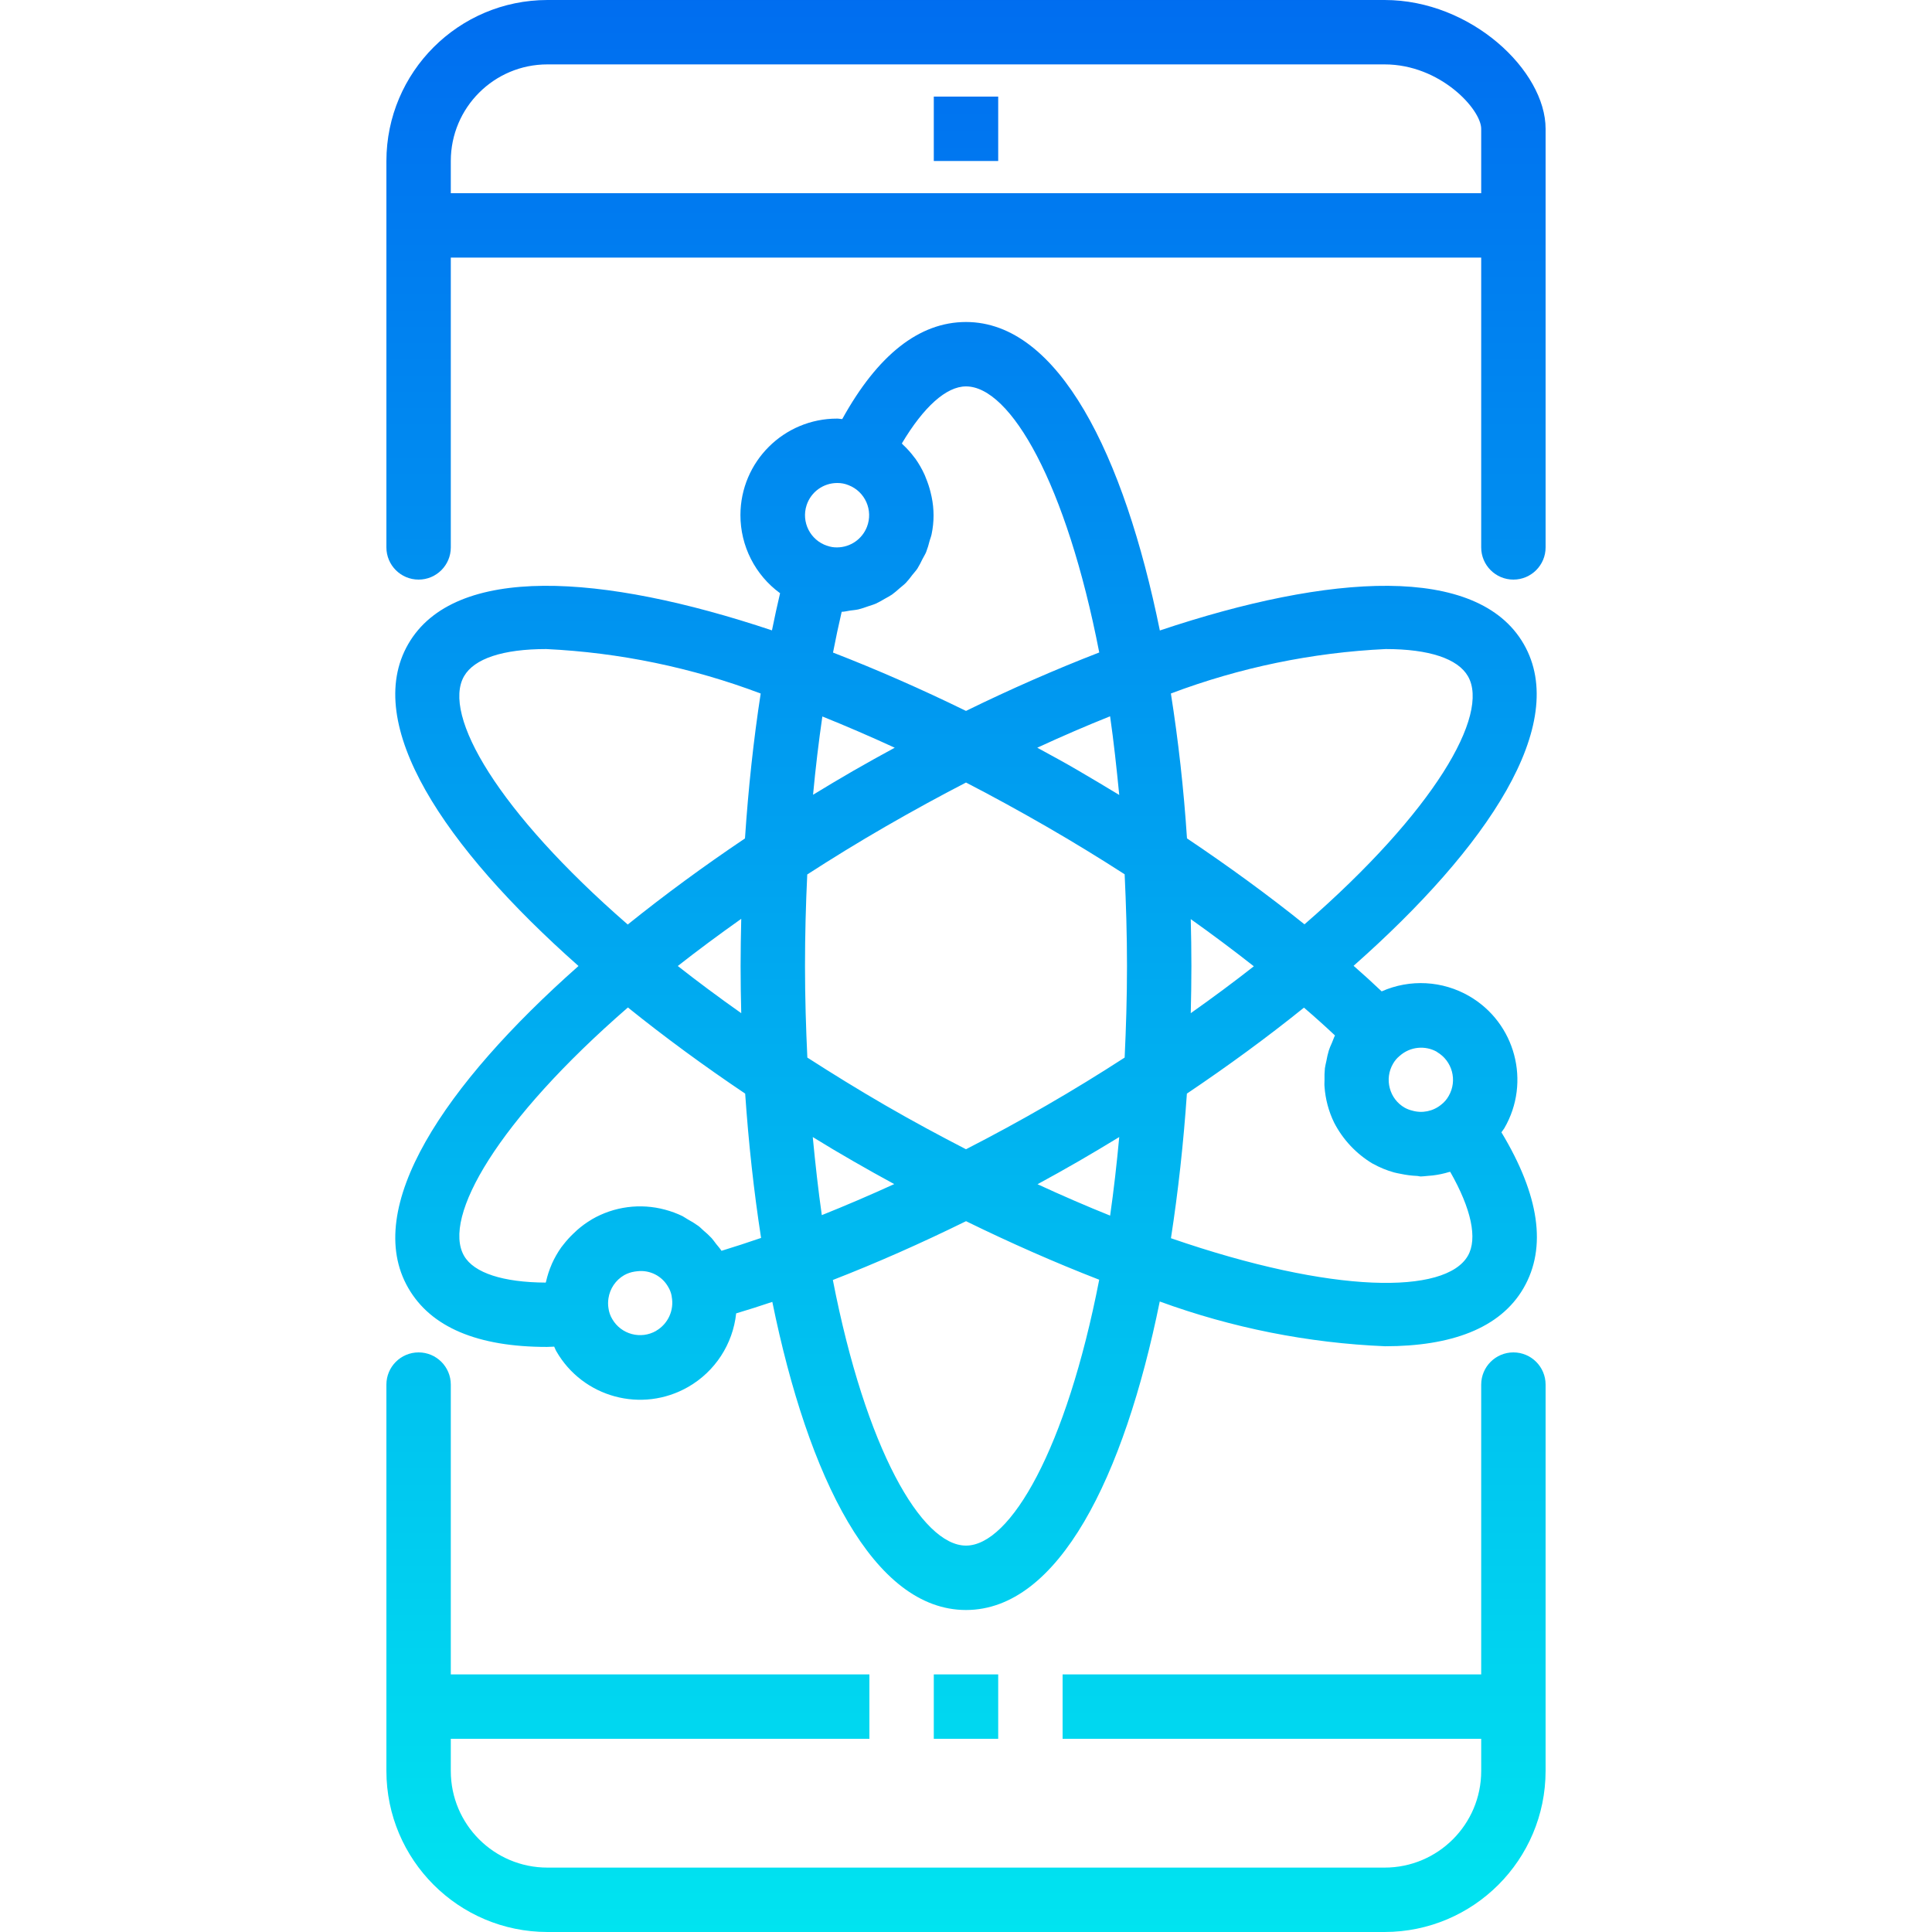 <?xml version="1.0" encoding="iso-8859-1"?>
<!-- Generator: Adobe Illustrator 19.0.0, SVG Export Plug-In . SVG Version: 6.00 Build 0)  -->
<svg version="1.1" id="Capa_1" xmlns="http://www.w3.org/2000/svg" xmlns:xlink="http://www.w3.org/1999/xlink" x="0px" y="0px"
	 viewBox="0 0 480 480" style="enable-background:new 0 0 480 480;" xml:space="preserve">
<g>
	
		<linearGradient id="SVGID_1_" gradientUnits="userSpaceOnUse" x1="-26.875" y1="617.863" x2="-26.875" y2="556.075" gradientTransform="matrix(8 0 0 -8 455 4941)">
		<stop  offset="0" style="stop-color:#006DF0"/>
		<stop  offset="1" style="stop-color:#00E7F0"/>
	</linearGradient>
	<path style="fill:url(#SVGID_1_);" d="M344,0H136c-22.08,0.026-39.974,17.92-40,40v96c0,4.418,3.582,8,8,8s8-3.582,8-8V64h256v72
		c0,4.418,3.582,8,8,8s8-3.582,8-8V32C384,17.6,365.544,0,344,0z M112,48v-8c0-13.255,10.745-24,24-24h208c13.864,0,24,11.2,24,16
		v16H112z"/>
	
		<linearGradient id="SVGID_2_" gradientUnits="userSpaceOnUse" x1="-26.875" y1="617.863" x2="-26.875" y2="556.075" gradientTransform="matrix(8 0 0 -8 455 4941)">
		<stop  offset="0" style="stop-color:#006DF0"/>
		<stop  offset="1" style="stop-color:#00E7F0"/>
	</linearGradient>
	<path style="fill:url(#SVGID_2_);" d="M232,24h16v16h-16V24z"/>
	
		<linearGradient id="SVGID_3_" gradientUnits="userSpaceOnUse" x1="-26.875" y1="617.863" x2="-26.875" y2="556.075" gradientTransform="matrix(8 0 0 -8 455 4941)">
		<stop  offset="0" style="stop-color:#006DF0"/>
		<stop  offset="1" style="stop-color:#00E7F0"/>
	</linearGradient>
	<path style="fill:url(#SVGID_3_);" d="M376,336c-4.418,0-8,3.582-8,8v72H264v16h104v8c0,13.255-10.745,24-24,24H136
		c-13.255,0-24-10.745-24-24v-8h104v-16H112v-72c0-4.418-3.582-8-8-8s-8,3.582-8,8v96c0.026,22.08,17.92,39.974,40,40h208
		c22.08-0.026,39.974-17.92,40-40v-96C384,339.582,380.418,336,376,336z"/>
	
		<linearGradient id="SVGID_4_" gradientUnits="userSpaceOnUse" x1="-26.875" y1="617.863" x2="-26.875" y2="556.075" gradientTransform="matrix(8 0 0 -8 455 4941)">
		<stop  offset="0" style="stop-color:#006DF0"/>
		<stop  offset="1" style="stop-color:#00E7F0"/>
	</linearGradient>
	<path style="fill:url(#SVGID_4_);" d="M232,416h16v16h-16V416z"/>
</g>
<linearGradient id="SVGID_5_" gradientUnits="userSpaceOnUse" x1="-26.873" y1="617.863" x2="-26.873" y2="556.075" gradientTransform="matrix(8 0 0 -8 455 4941)">
	<stop  offset="0" style="stop-color:#006DF0"/>
	<stop  offset="1" style="stop-color:#00E7F0"/>
</linearGradient>
<path style="fill:url(#SVGID_5_);" d="M101.432,320c5.6,9.728,17.192,14.64,34.456,14.64c0.568,0,1.216-0.064,1.8-0.072
	c0.2,0.376,0.312,0.8,0.528,1.144c6.599,11.496,21.267,15.466,32.762,8.867c6.672-3.83,11.104-10.625,11.918-18.275
	c2.955-0.88,5.949-1.832,8.984-2.856C200.8,367.2,217.048,400,240,400s39.248-32.888,48.136-76.648
	c17.982,6.571,36.872,10.322,56,11.12c16.248,0,28.568-4.368,34.4-14.472s3.896-23.064-5.512-38.68
	c0.232-0.36,0.504-0.656,0.728-1.032c6.649-11.466,2.744-26.152-8.722-32.801c-6.645-3.854-14.734-4.293-21.758-1.183
	c-2.245-2.133-4.571-4.251-6.976-6.352C369.736,210.4,390.04,179.88,378.56,160s-48.088-17.536-90.4-3.36
	C279.248,112.88,262.968,80,240,80c-11.608,0-21.928,8.16-30.744,24.112c-0.424,0-0.8-0.112-1.256-0.112
	c-13.255-0.022-24.018,10.704-24.041,23.959c-0.013,7.677,3.648,14.898,9.849,19.425c-0.704,3.008-1.384,6.08-2.016,9.232
	c-42.296-14.152-78.872-16.496-90.36,3.384s8.848,50.4,42.296,80C110.28,269.6,89.952,300.112,101.432,320L101.432,320z
	 M163.032,330.64c-3.827,2.207-8.72,0.894-10.927-2.934c0-0.001-0.001-0.001-0.001-0.002c-0.498-0.832-0.817-1.758-0.936-2.72
	c-0.126-0.795-0.126-1.605,0-2.4c0.352-2.422,1.793-4.551,3.912-5.776c0.807-0.448,1.688-0.749,2.6-0.888
	c0.23-0.041,0.463-0.07,0.696-0.088c3.096-0.353,6.102,1.182,7.632,3.896c0.431,0.707,0.727,1.489,0.872,2.304v0.096
	c0.655,3.375-0.903,6.793-3.88,8.512L163.032,330.64z M240,384c-11.032,0-24.912-24-33.08-65.992
	c10.792-4.192,21.896-9.104,33.088-14.608c11.048,5.408,22.176,10.312,33.088,14.544C264.928,359.944,251.04,384,240,384z M200,240
	c0-7.648,0.2-15.248,0.56-22.744c6.192-4,12.592-7.944,19.44-11.896s13.488-7.576,20-10.944c6.512,3.365,13.179,7.013,20,10.944
	c6.624,3.824,13.096,7.776,19.416,11.856C279.76,224.568,280,232.096,280,240s-0.24,15.416-0.584,22.752
	c-6.184,4-12.576,7.944-19.416,11.888c-6.624,3.824-13.304,7.456-20,10.888c-6.536-3.376-13.176-6.936-20-10.888
	s-13.232-7.912-19.416-11.888C200.24,255.416,200,247.896,200,240z M184.16,251.72c-5.6-3.944-10.848-7.856-15.768-11.72
	c4.92-3.864,10.2-7.776,15.768-11.72c-0.088,3.896-0.16,7.8-0.16,11.72C184,243.92,184.064,247.808,184.16,251.72z M202,197.456
	c0.624-6.651,1.395-13.133,2.312-19.448c5.792,2.325,11.787,4.912,17.984,7.76c-3.456,1.88-6.904,3.776-10.296,5.736
	S205.312,195.432,202,197.456L202,197.456z M257.704,185.768c6.224-2.875,12.256-5.477,18.096-7.808
	c0.896,6.2,1.6,12.736,2.272,19.544c-3.328-2.032-6.672-4-10.072-6S261.16,187.648,257.704,185.768L257.704,185.768z
	 M295.84,228.352c5.44,3.872,10.664,7.779,15.672,11.72c-4.888,3.848-10.136,7.736-15.672,11.648c0.096-3.912,0.16-7.824,0.16-11.72
	S295.936,232.24,295.84,228.352L295.84,228.352z M278.072,282.496c-0.632,6.8-1.376,13.328-2.264,19.52
	c-5.808-2.328-11.84-4.944-18.04-7.8c3.424-1.864,6.84-3.752,10.232-5.72S274.728,284.544,278.072,282.496L278.072,282.496z
	 M212,288.496c3.352,1.944,6.752,3.824,10.168,5.688c-6.075,2.773-12.072,5.344-17.992,7.712c-0.88-6.152-1.6-12.648-2.248-19.4
	C205.272,284.565,208.629,286.565,212,288.496z M357,261.36c3.821,2.209,5.132,7.096,2.928,10.92
	c-0.474,0.854-1.119,1.6-1.896,2.192c-2.015,1.639-4.708,2.18-7.2,1.448c-0.639-0.157-1.255-0.397-1.832-0.712
	c-1.842-1.051-3.181-2.803-3.712-4.856c-0.551-2.045-0.263-4.225,0.8-6.056c0.412-0.732,0.955-1.382,1.6-1.92l0.072-0.056
	c2.572-2.289,6.319-2.675,9.304-0.96H357z M331.672,257.256c-0.32,0.624-0.512,1.288-0.8,1.928s-0.536,1.184-0.728,1.8
	c-0.257,0.867-0.463,1.749-0.616,2.64c-0.12,0.6-0.288,1.176-0.36,1.776c-0.096,0.994-0.128,1.994-0.096,2.992
	c0,0.52-0.056,1.032,0,1.552c0.212,3.124,1.027,6.178,2.4,8.992c2.169,4.193,5.459,7.702,9.504,10.136l0.128,0.056
	c1.657,0.926,3.419,1.651,5.248,2.16c0.576,0.168,1.16,0.24,1.744,0.368c1.277,0.272,2.575,0.438,3.88,0.496
	c0.344,0,0.688,0.136,1.04,0.136c0.552,0,1.096-0.104,1.648-0.136s0.856-0.056,1.288-0.112c1.388-0.167,2.759-0.456,4.096-0.864
	c0.08,0,0.168,0,0.248-0.048c5.24,9.184,6.848,16.616,4.392,20.872c-5.528,9.6-33.304,9.6-73.768-4.368
	c1.792-11.576,3.12-23.656,3.96-35.928c10.192-6.856,20-14.032,29.088-21.36C326.656,252.648,329.224,254.952,331.672,257.256
	L331.672,257.256z M344.28,161.256c10.808,0,17.912,2.4,20.424,6.744c5.52,9.552-8.352,33.6-40.608,61.648
	c-9.024-7.248-18.832-14.4-29.192-21.352c-0.8-12.288-2.168-24.384-4-36C308.008,165.843,326.02,162.118,344.28,161.256
	L344.28,161.256z M208,120c0.971-0.014,1.935,0.171,2.832,0.544c4.118,1.601,6.158,6.237,4.557,10.355
	c-1.187,3.053-4.114,5.073-7.389,5.101c-0.836,0.021-1.669-0.115-2.456-0.4h-0.04c-4.197-1.38-6.482-5.901-5.102-10.098
	C201.481,122.22,204.545,120.001,208,120L208,120z M209.112,152c0.704,0,1.36-0.2,2.04-0.296s1.432-0.152,2.12-0.304
	c0.812-0.213,1.613-0.467,2.4-0.76c0.656-0.224,1.328-0.408,1.96-0.688c0.756-0.362,1.493-0.762,2.208-1.2
	c0.6-0.344,1.216-0.648,1.784-1.04c0.669-0.5,1.313-1.034,1.928-1.6c0.512-0.448,1.064-0.848,1.536-1.336
	c0.57-0.625,1.104-1.283,1.6-1.968c0.416-0.52,0.872-1,1.24-1.552c0.467-0.778,0.894-1.579,1.28-2.4
	c0.288-0.56,0.632-1.088,0.88-1.672c0.357-0.937,0.654-1.897,0.888-2.872c0.152-0.528,0.368-1.032,0.48-1.6
	c0.646-3.065,0.646-6.231,0-9.296c-0.08-0.408-0.184-0.8-0.28-1.208c-0.292-1.171-0.671-2.318-1.136-3.432
	c-0.12-0.288-0.208-0.576-0.344-0.856c-0.636-1.403-1.405-2.743-2.296-4l-0.176-0.208c-0.868-1.182-1.849-2.278-2.928-3.272
	c-0.08-0.088-0.144-0.192-0.232-0.272C229.456,101.112,235.088,96,240,96c11.048,0,24.936,24.072,33.104,66.104
	c-10.928,4.232-22.048,9.104-33.104,14.52c-11.032-5.4-22.136-10.272-33.04-14.496C207.632,158.664,208.352,155.264,209.112,152
	L209.112,152z M115.296,168c2.512-4.352,9.6-6.744,20.424-6.744c18.226,0.872,36.202,4.6,53.272,11.048
	c-1.768,11.456-3.072,23.544-3.904,36c-10.208,6.864-20,14.048-29.128,21.392C123.664,201.6,109.768,177.6,115.296,168L115.296,168z
	 M156,250.304c9.12,7.344,18.928,14.536,29.136,21.4c0.84,12.248,2.16,24.312,3.952,35.856c-3.328,1.144-6.616,2.216-9.832,3.2
	c-0.4-0.624-0.896-1.152-1.344-1.72s-0.704-0.984-1.112-1.432c-0.647-0.685-1.336-1.329-2.064-1.928
	c-0.432-0.376-0.8-0.8-1.288-1.136c-0.823-0.589-1.683-1.124-2.576-1.6c-0.44-0.248-0.848-0.552-1.304-0.8
	c-1.387-0.668-2.833-1.203-4.32-1.6c-6.146-1.662-12.702-0.798-18.208,2.4l-0.112,0.08c-1.262,0.751-2.452,1.619-3.552,2.592
	c-0.328,0.288-0.632,0.584-0.944,0.888c-0.865,0.821-1.667,1.707-2.4,2.648c-0.2,0.256-0.408,0.496-0.592,0.752
	c-0.887,1.258-1.654,2.597-2.288,4l-0.088,0.216c-0.593,1.362-1.056,2.776-1.384,4.224c0,0.104-0.08,0.2-0.104,0.312
	c-10.576-0.056-17.824-2.4-20.272-6.632C109.768,302.44,123.664,278.4,156,250.304L156,250.304z"/>
<g>
</g>
<g>
</g>
<g>
</g>
<g>
</g>
<g>
</g>
<g>
</g>
<g>
</g>
<g>
</g>
<g>
</g>
<g>
</g>
<g>
</g>
<g>
</g>
<g>
</g>
<g>
</g>
<g>
</g>
</svg>
